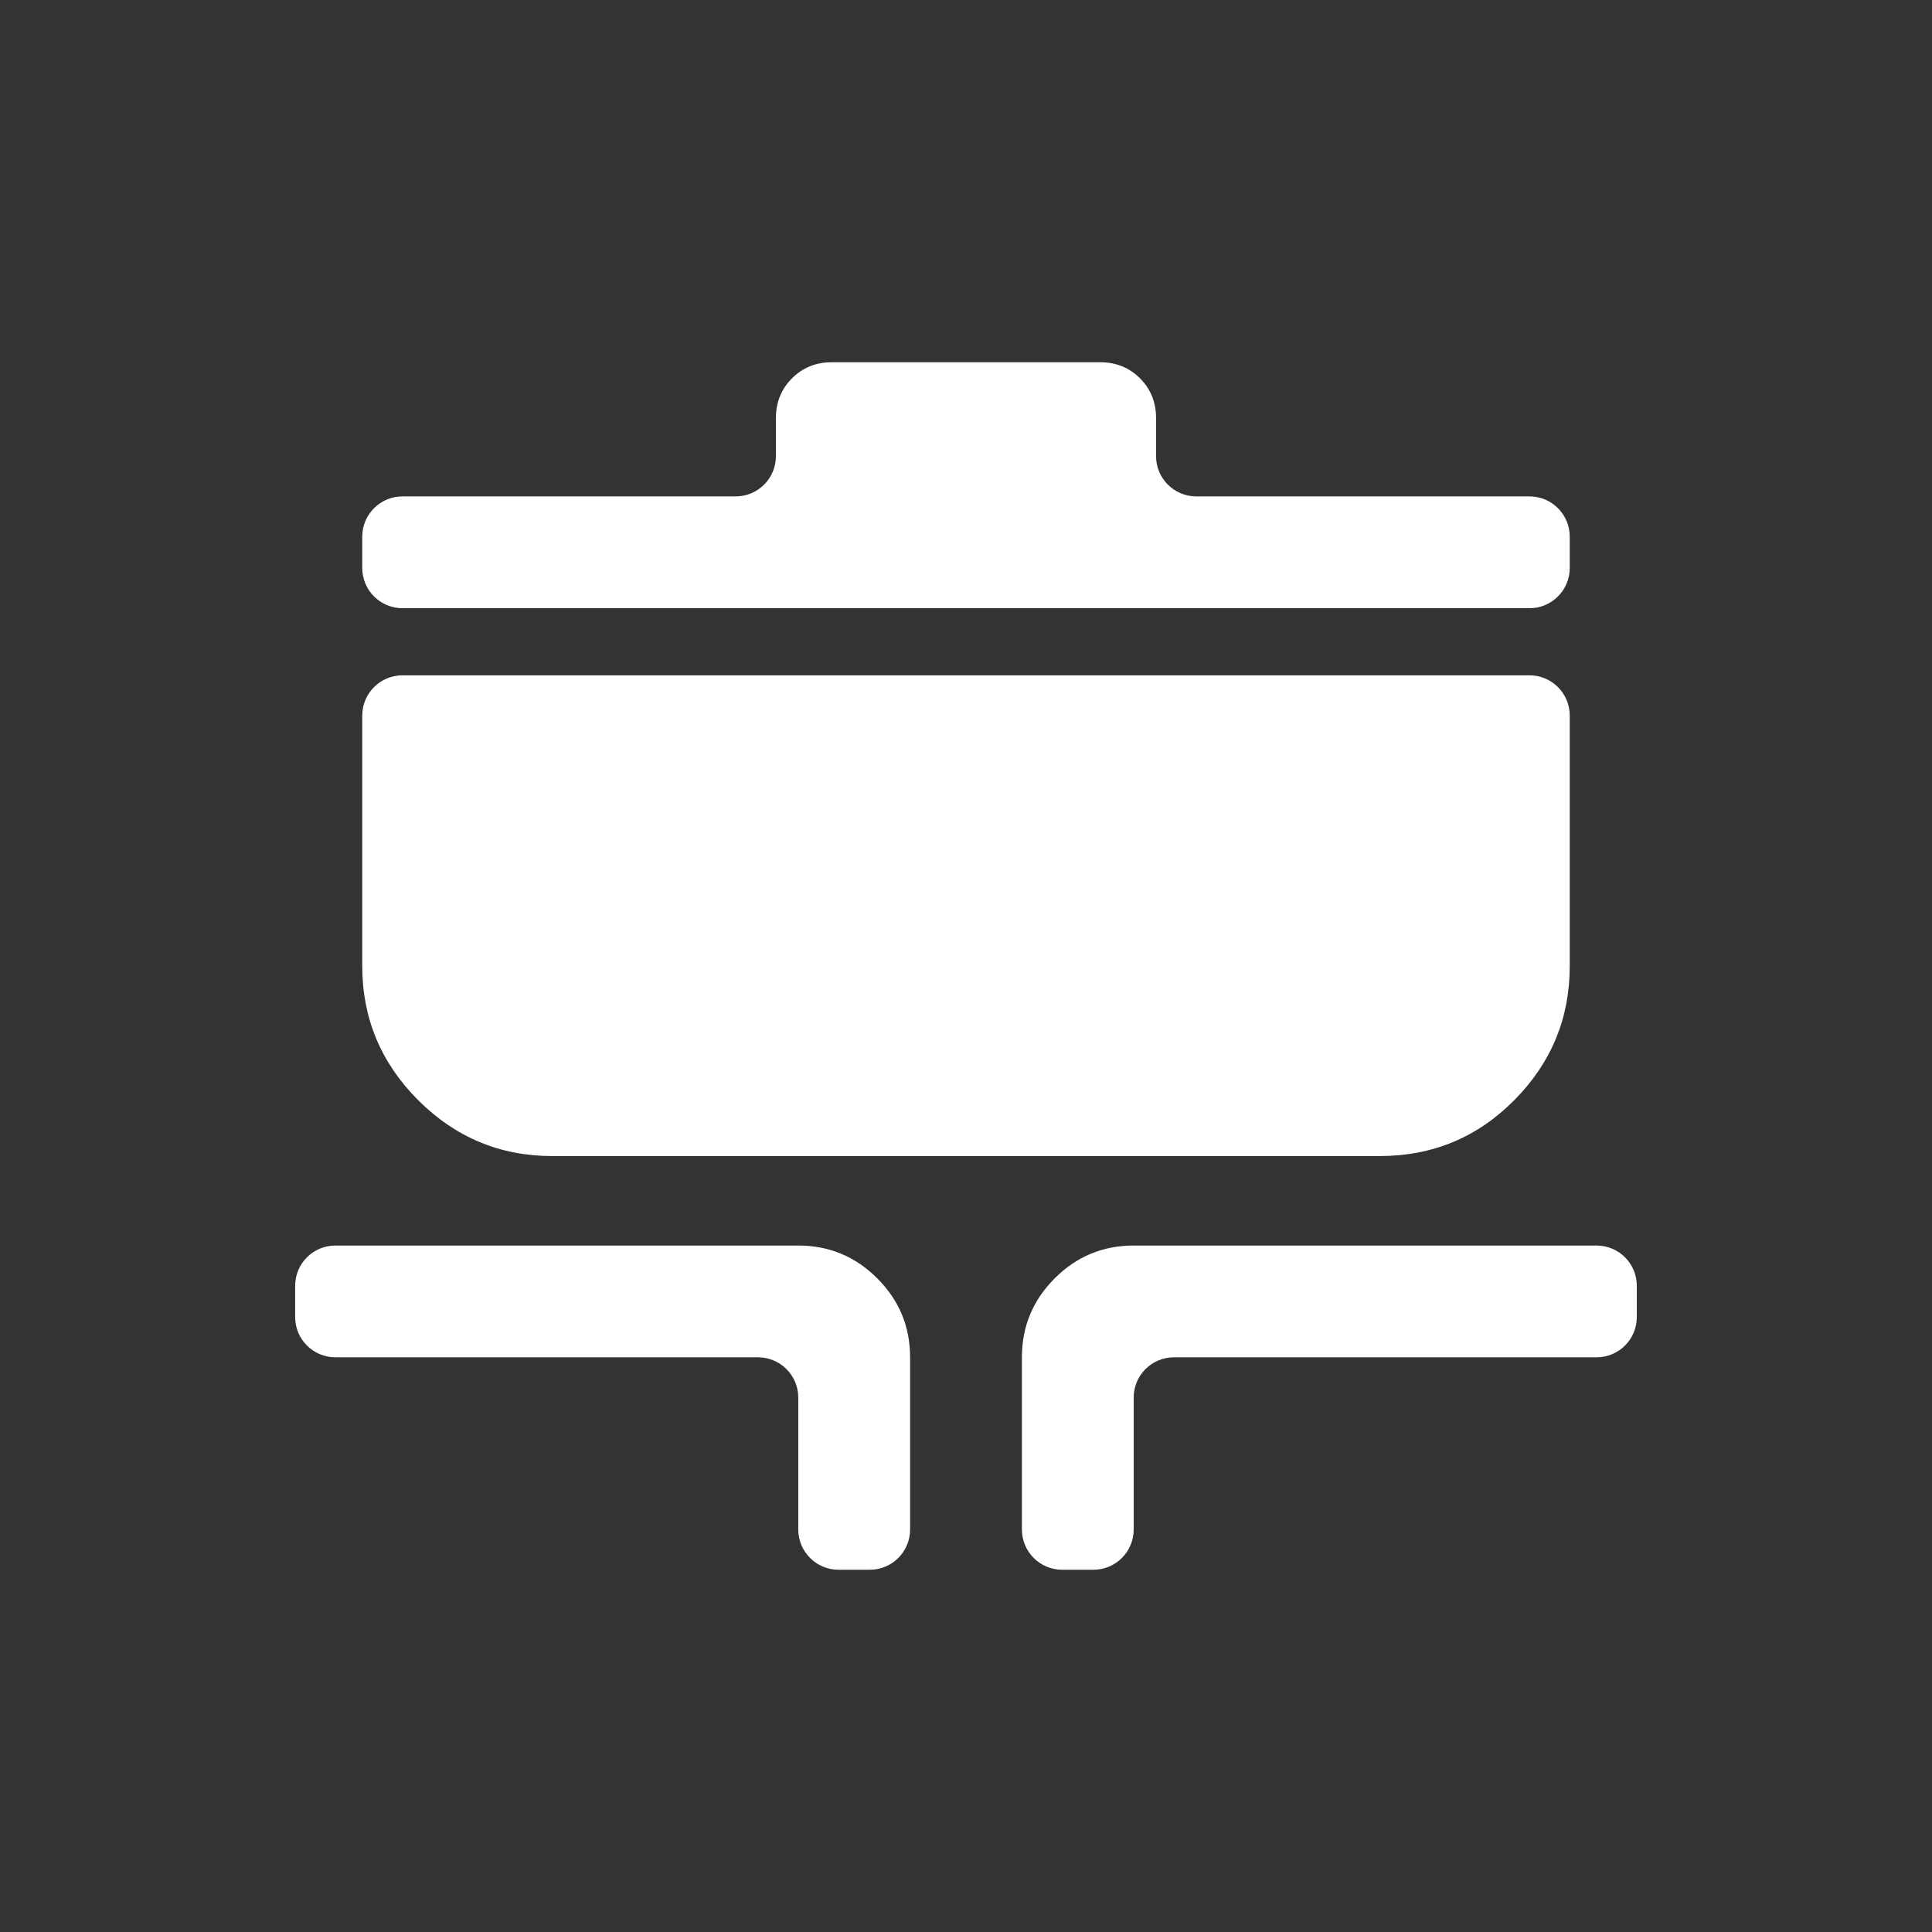 <svg width="48" height="48" viewBox="0 0 48 48" fill="none" xmlns="http://www.w3.org/2000/svg">
<rect x="0" y="0" width="48" height="48" fill="#333333" stroke="none"/>
<path d="M20.833 39C20.281 39 19.833 38.552 19.833 38V34.722C19.833 34.17 19.385 33.722 18.833 33.722H8.333C7.781 33.722 7.333 33.275 7.333 32.722V31.945C7.333 31.392 7.781 30.945 8.333 30.945H19.833C20.597 30.945 21.251 31.216 21.795 31.76C22.339 32.304 22.611 32.958 22.611 33.722V38C22.611 38.552 22.163 39 21.611 39H20.833ZM26.389 39C25.836 39 25.389 38.552 25.389 38V33.722C25.389 32.958 25.66 32.304 26.204 31.76C26.748 31.216 27.402 30.945 28.166 30.945H39.666C40.219 30.945 40.666 31.392 40.666 31.945V32.722C40.666 33.275 40.219 33.722 39.666 33.722H29.166C28.614 33.722 28.166 34.17 28.166 34.722V38C28.166 38.552 27.719 39 27.166 39H26.389ZM13.722 28.722C12.426 28.722 11.315 28.259 10.389 27.333C9.463 26.407 9 25.296 9 24V17.778C9 17.226 9.447 16.778 10 16.778H38C38.552 16.778 39 17.226 39 17.778V24C39 25.296 38.541 26.407 37.622 27.333C36.704 28.259 35.589 28.722 34.278 28.722H13.722ZM10 15.111C9.447 15.111 9 14.663 9 14.111V13.333C9 12.781 9.447 12.333 10 12.333H18.277C18.83 12.333 19.277 11.886 19.277 11.333V10.389C19.277 9.995 19.411 9.666 19.677 9.399C19.943 9.133 20.273 9 20.666 9H27.333C27.727 9 28.056 9.133 28.323 9.399C28.589 9.666 28.722 9.995 28.722 10.389V11.333C28.722 11.886 29.17 12.333 29.722 12.333H38C38.552 12.333 39 12.781 39 13.333V14.111C39 14.663 38.552 15.111 38 15.111H10Z" fill="white"/>
</svg>
